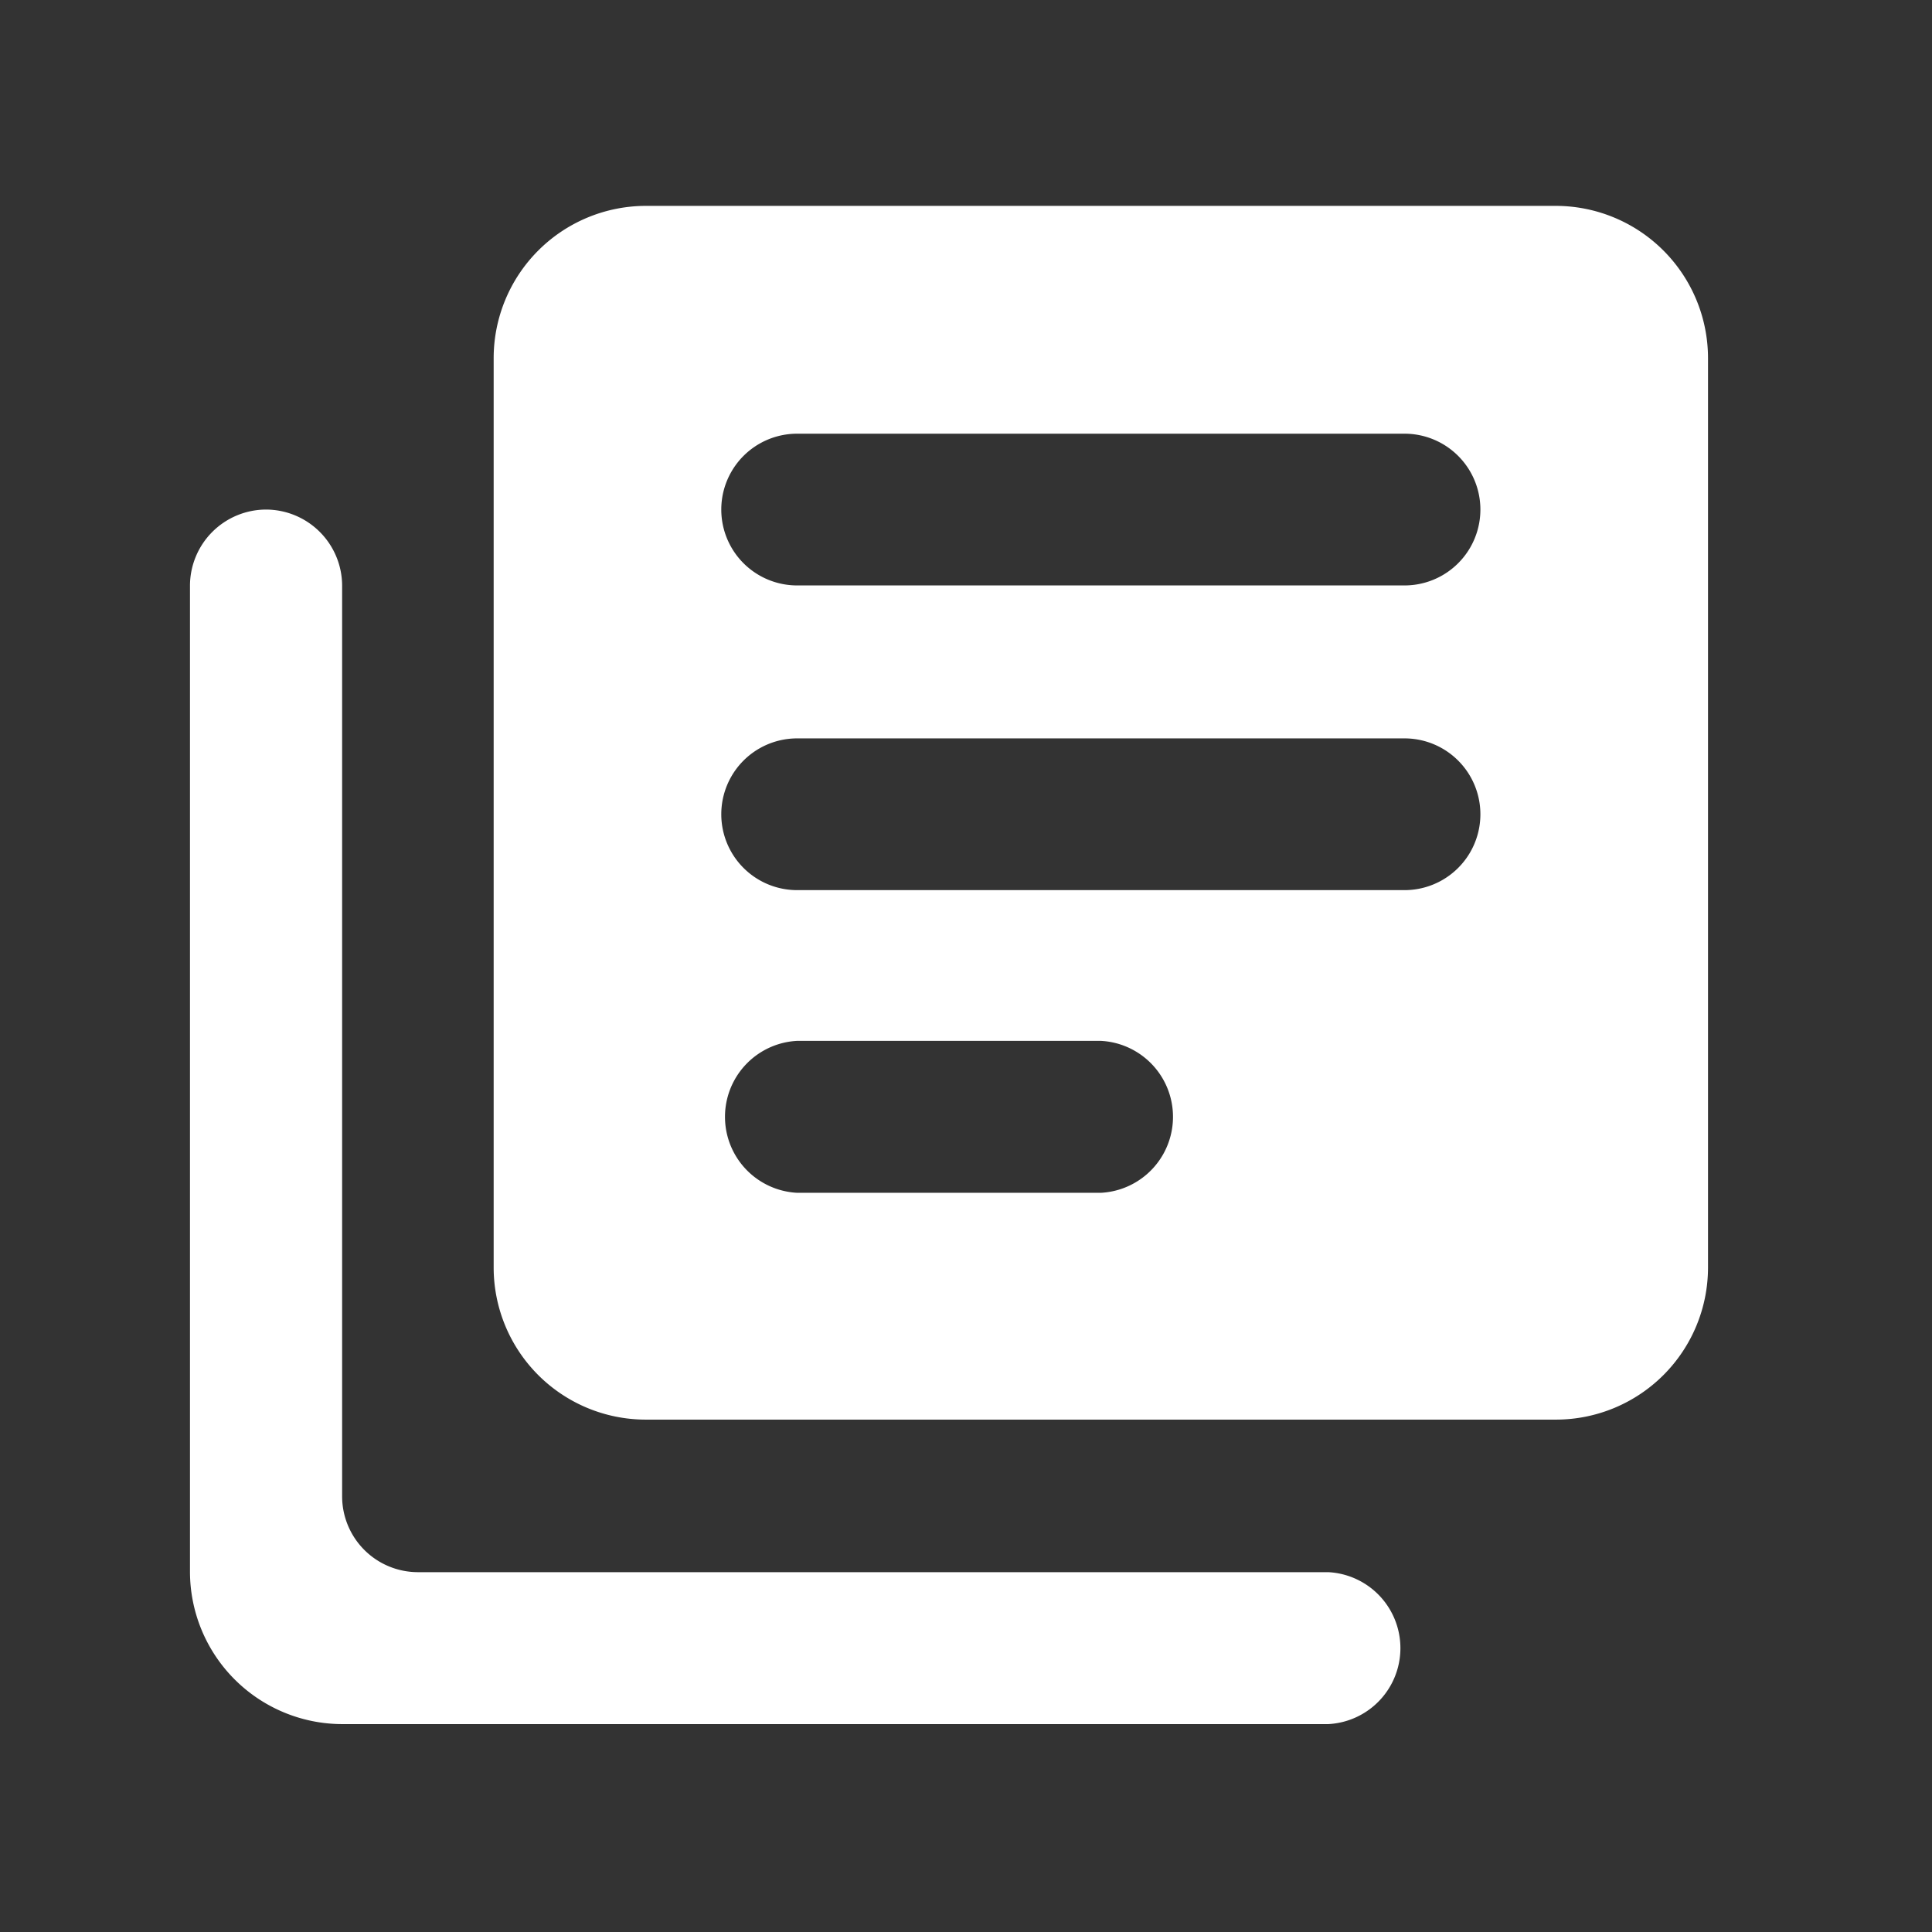 <svg xmlns="http://www.w3.org/2000/svg" viewBox="0 0 96 96">
  <rect x="0" y="0" width="96" height="96" fill="#333333" stroke="none"/>
  <title>quick-reply</title>
  <rect x="-0.43" y="0.36" width="95.18" height="95.18" fill="none"/>
  <path d="M13.21,25.32a3.79,3.79,0,0,0-3.77,3.77v49A7.58,7.58,0,0,0,17,85.67H66a3.78,3.78,0,0,0,0-7.55H20.76A3.77,3.77,0,0,1,17,74.35V29.09A3.79,3.79,0,0,0,13.21,25.32ZM77.33,10.23H32.07a7.57,7.57,0,0,0-7.54,7.55V63a7.56,7.56,0,0,0,7.54,7.54H77.33A7.56,7.56,0,0,0,84.87,63V17.78A7.57,7.57,0,0,0,77.33,10.23Zm-7.54,34H39.61a3.77,3.77,0,1,1,0-7.54H69.79a3.77,3.77,0,1,1,0,7.54ZM54.7,59.27H39.61a3.78,3.78,0,0,1,0-7.55H54.7a3.78,3.78,0,0,1,0,7.55ZM69.79,29.09H39.61a3.77,3.77,0,1,1,0-7.54H69.79a3.77,3.77,0,0,1,0,7.54Z" fill="#fff"/>
</svg>
